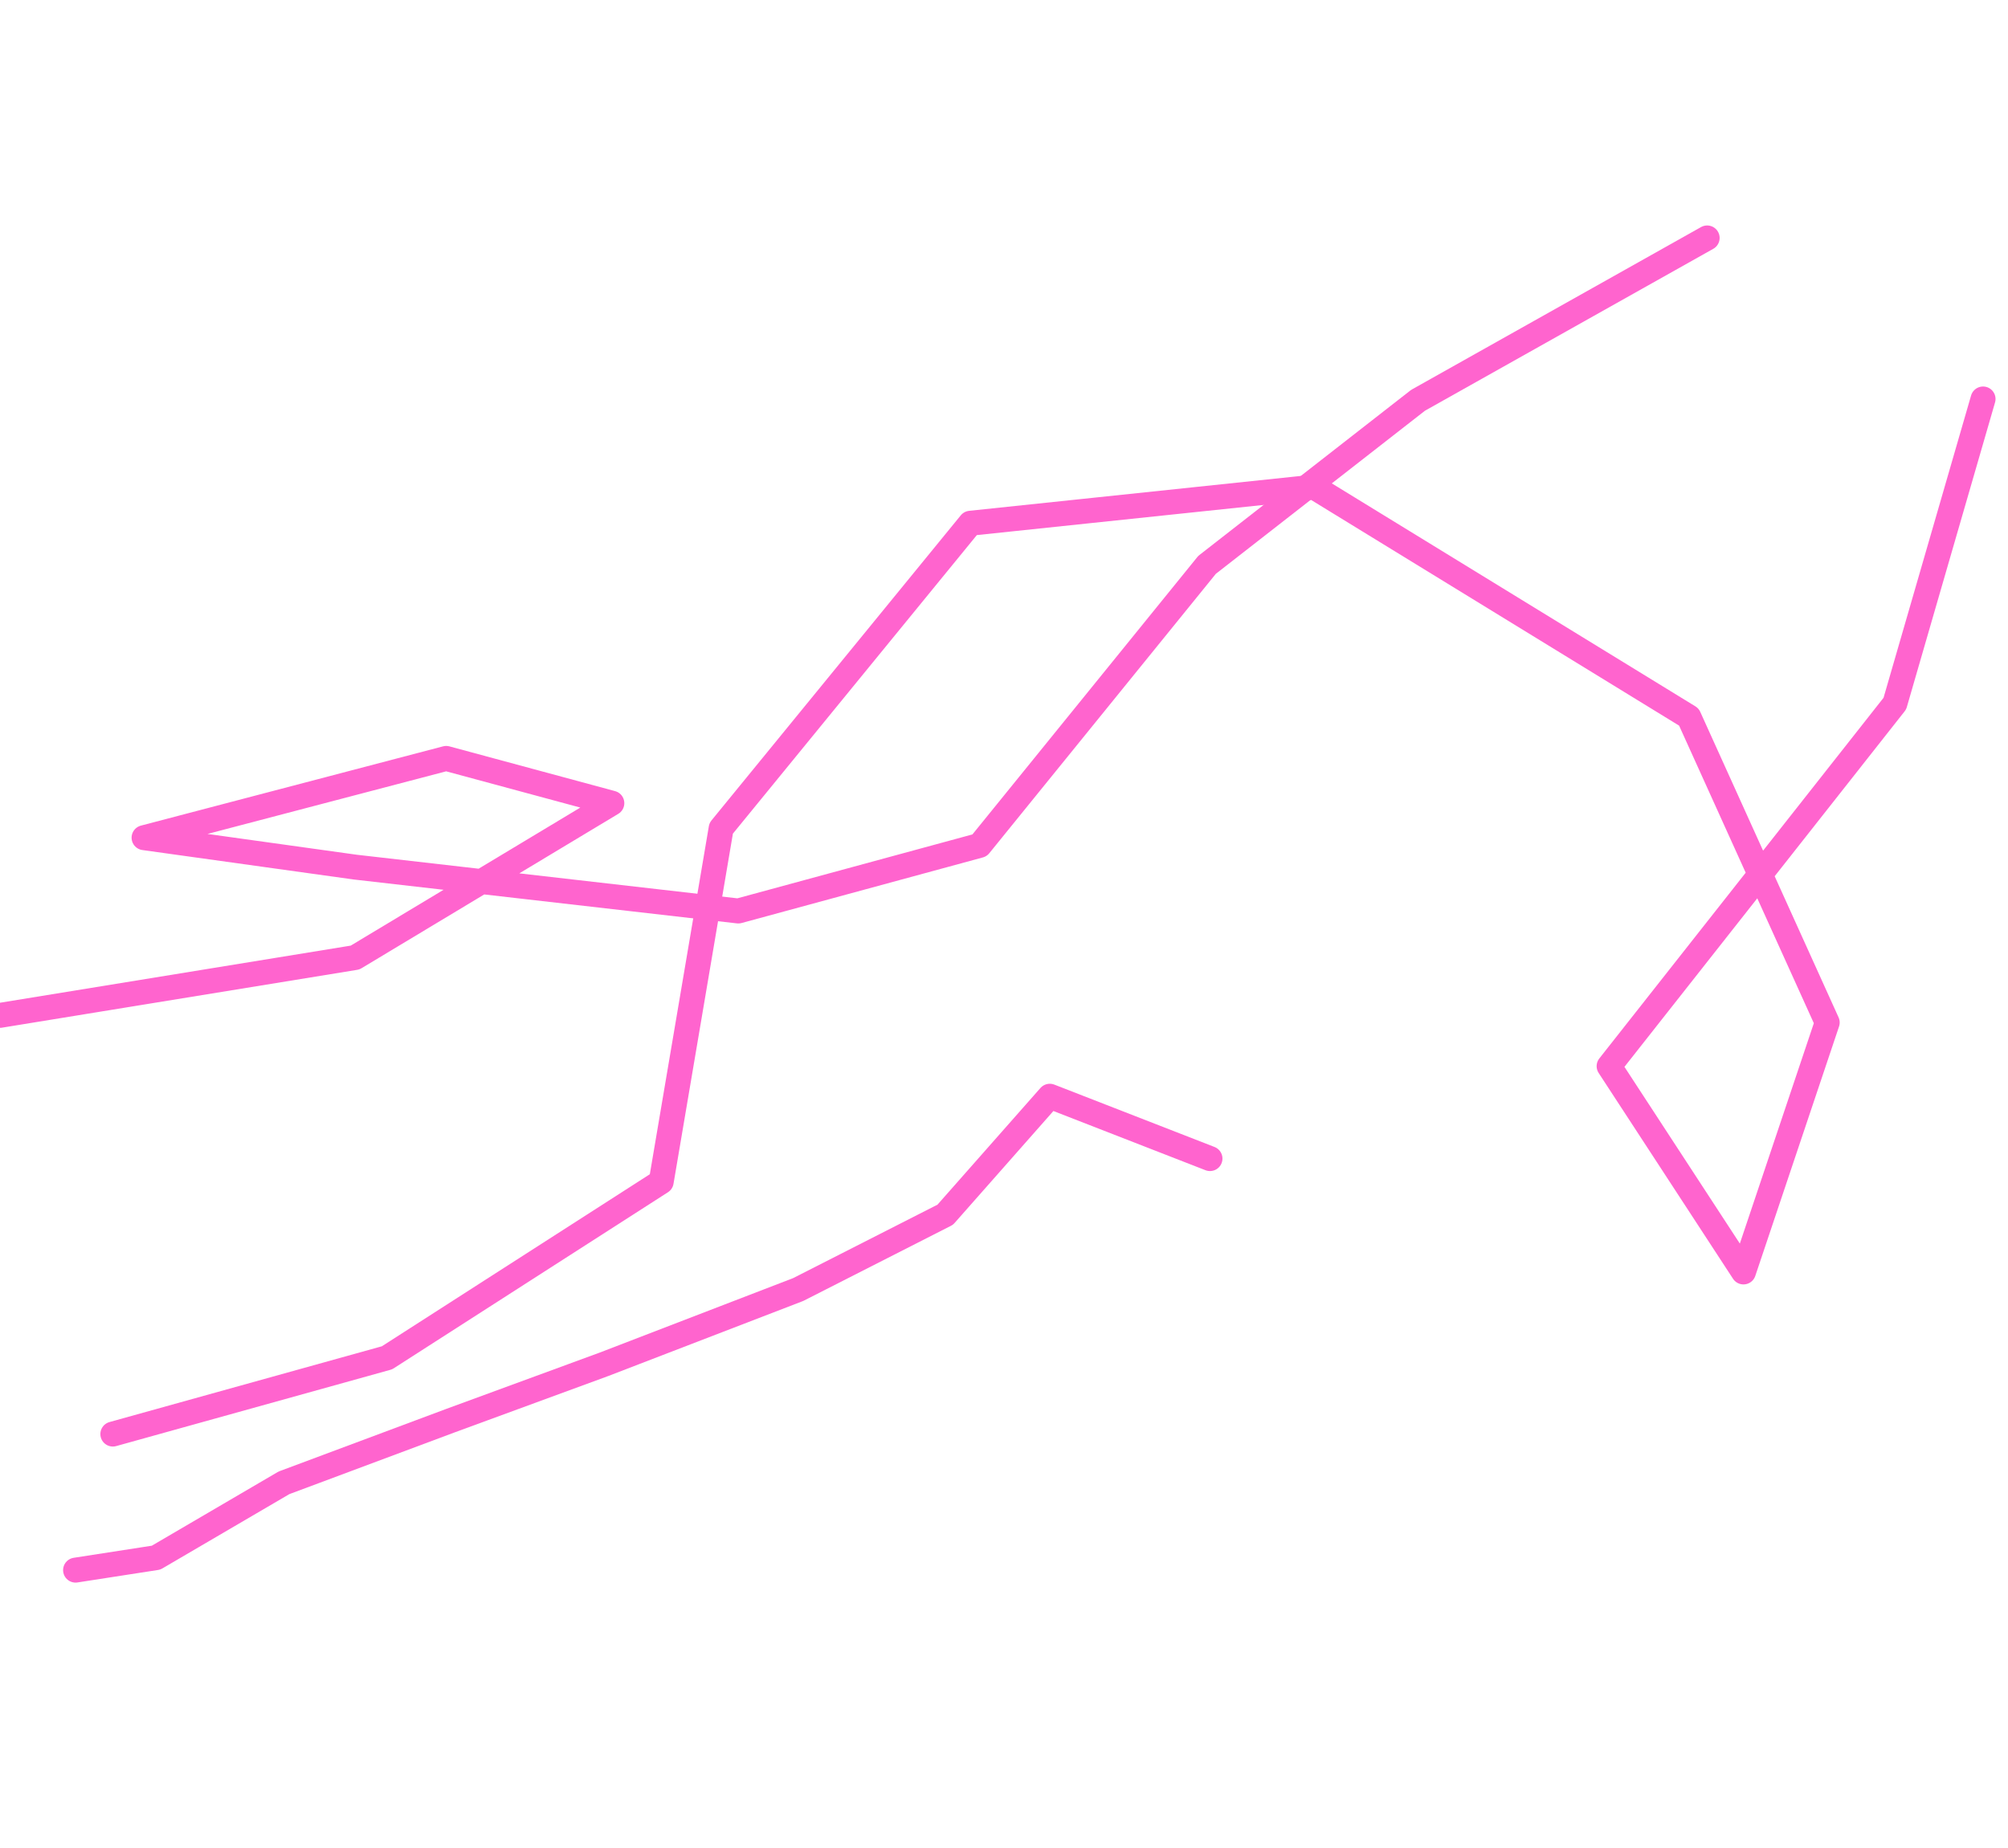 
<svg width="163" height="150" viewBox="0 0 161 110" version="1.1" xmlns="http://www.w3.org/2000/svg">
  <g stroke="#FF64CE" stroke-width="2" stroke-linecap="round" stroke-linejoin="round" fill="none">
    <polyline points="9.047 95.913 31.031 89.797 53.015 75.681 57.822 47.338 77.808 22.876 105.356 19.978 135.413 38.413 146.505 62.913 139.79 82.913 129.017 66.413 151.928 37.338 159 12.913"></polyline>
    <polyline points="0 62.339 28.472 57.702 49.057 45.323 35.776 41.735 11.551 48.091 28.472 50.45 59.197 53.969 78.542 48.71 96.78 26.215 113.697 13.02 136.879 0"></polyline>
    <polyline points="6.059 106.823 12.515 105.823 22.768 99.823 36.155 94.823 48.416 90.323 64 84.323 75.791 78.323 84.173 68.823 97.015 73.823"></polyline>
  </g>
</svg>
